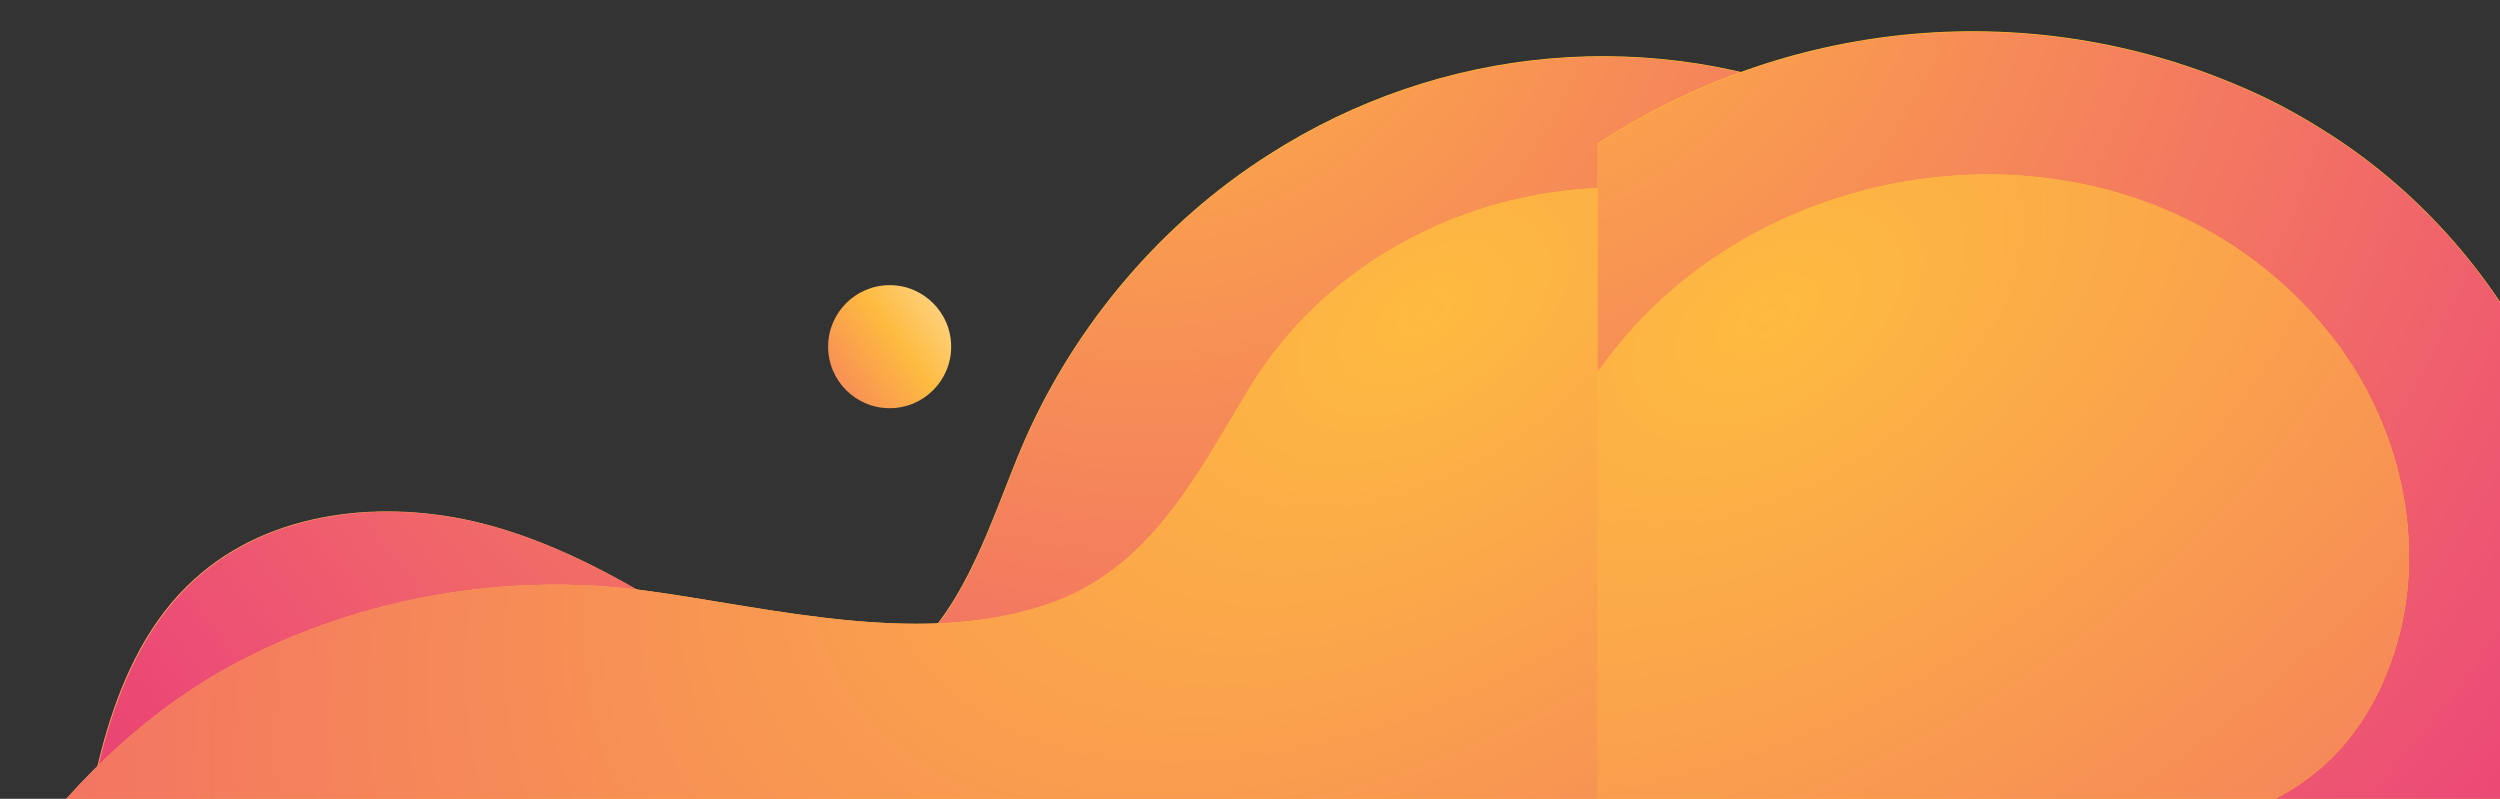 <svg width="1280" height="409" viewBox="0 0 1280 409" fill="none" xmlns="http://www.w3.org/2000/svg">
<rect x="0" y="0" width="1280" height="409" fill="#333333" stroke="none"/>
<g clip-path="url(#clip0_23201_493)">
<path d="M943.271 53.834C957.314 59.685 970.576 66.707 983.448 74.899C1069.65 128.732 1124.26 233.669 1108.27 333.925C1091.89 435.74 984.228 580.467 877.74 601.532C843.024 608.554 807.528 598.802 773.593 588.269C716.643 570.715 663.204 542.237 607.034 525.853C585.191 519.612 561.397 518.051 540.333 526.633C503.667 541.457 494.695 573.445 479.093 605.824C461.54 642.493 431.895 673.311 396.008 692.426C322.286 731.435 227.11 713.101 158.848 670.97C57.431 608.554 21.155 485.673 54.701 374.105C63.282 345.237 76.934 316.76 99.558 296.475C138.175 261.366 196.295 255.125 247.003 267.998C282.109 276.97 314.095 294.134 344.52 312.859C369.484 328.463 392.498 349.919 423.313 349.919C485.724 350.309 504.837 269.948 524.73 225.087C550.865 165.792 594.942 113.909 649.552 79.19C737.707 22.626 847.315 12.873 943.271 53.834Z" fill="url(#paint0_linear_23201_493)"/>
<path d="M943.304 54.071C957.34 59.921 970.596 66.941 983.462 75.132C1069.63 128.954 1124.21 233.87 1108.22 334.105C1091.85 435.9 984.242 580.597 877.803 601.658C843.104 608.678 807.624 598.928 773.704 588.397C716.781 570.847 663.367 542.375 607.224 525.994C585.39 519.754 561.607 518.194 540.553 526.774C503.904 541.595 494.937 573.577 479.342 605.948C461.797 642.61 432.166 673.422 396.296 692.533C322.608 731.535 227.476 713.204 159.247 671.082C57.877 608.678 21.618 485.822 55.148 374.277C63.725 345.415 77.371 316.944 99.984 296.663C138.583 261.561 196.676 255.321 247.361 268.191C282.45 277.162 314.421 294.323 344.832 313.044C369.784 328.644 392.787 350.095 423.588 350.095C485.97 350.485 505.074 270.141 524.958 225.289C551.08 166.006 595.137 114.134 649.721 79.422C737.835 22.869 847.392 13.118 943.304 54.071Z" fill="url(#paint1_radial_23201_493)"/>
<path d="M24.666 855.097C-151.644 722.073 -48.667 429.109 121.012 339.386C184.593 305.837 258.705 292.964 330.087 302.326C394.448 310.909 474.802 332.754 540.723 307.788C590.652 288.673 613.666 241.471 639.8 198.56C712.352 79.19 895.293 56.954 986.179 170.083C1019.72 211.824 1033.38 269.948 1016.99 321.051C978.377 439.641 848.875 388.928 775.543 452.515C746.288 477.871 738.487 528.584 721.324 562.523C703.771 597.241 682.317 630.4 659.303 661.998C610.935 728.705 552.035 789.56 484.164 836.762C348.811 931.166 179.522 959.253 36.367 863.679C32.467 860.948 28.566 858.218 24.666 855.097Z" fill="url(#paint2_linear_23201_493)"/>
<path d="M24.666 855.097C-151.644 722.073 -48.667 429.109 121.012 339.386C184.593 305.837 258.705 292.964 330.087 302.326C394.448 310.909 474.802 332.754 540.723 307.788C590.652 288.673 613.666 241.471 639.8 198.56C712.352 79.19 895.293 56.954 986.179 170.083C1019.72 211.824 1033.38 269.948 1016.99 321.051C978.377 439.641 848.875 388.928 775.543 452.515C746.288 477.871 738.487 528.584 721.324 562.523C703.771 597.241 682.317 630.4 659.303 661.998C610.935 728.705 552.035 789.56 484.164 836.762C348.811 931.166 179.522 959.253 36.367 863.679C32.467 860.948 28.566 858.218 24.666 855.097Z" fill="url(#paint3_radial_23201_493)"/>
<path d="M455.5 209C438.103 209 424 194.897 424 177.5C424 160.103 438.103 146 455.5 146C472.897 146 487 160.103 487 177.5C487 194.897 472.897 209 455.5 209Z" fill="url(#paint4_linear_23201_493)"/>
</g>
<g clip-path="url(#clip1_23201_493)">
<path d="M1144.8 43.298C1160.23 49.669 1174.81 57.313 1188.95 66.231C1283.68 124.837 1343.69 239.075 1326.12 348.218C1308.12 459.059 1189.81 616.614 1072.79 639.547C1034.64 647.191 995.628 636.574 958.335 625.108C895.752 605.997 837.026 574.996 775.3 557.159C751.296 550.364 725.148 548.666 702 558.009C661.707 574.146 651.848 608.97 634.702 644.218C615.412 684.138 582.835 717.688 543.399 738.497C462.383 780.965 357.792 761.005 282.777 715.14C171.327 647.191 131.463 513.417 168.327 391.959C177.757 360.533 192.76 329.532 217.622 307.448C260.059 269.227 323.928 262.432 379.653 276.447C418.232 286.214 453.381 304.9 486.816 325.285C514.25 342.272 539.541 365.629 573.404 365.629C641.989 366.054 662.993 278.57 684.854 229.732C713.574 165.181 762.012 108.699 822.023 70.903C918.899 9.324 1039.35 -1.293 1144.8 43.298Z" fill="url(#paint5_linear_23201_493)"/>
<path d="M1144.84 43.557C1160.26 49.925 1174.83 57.568 1188.97 66.484C1283.65 125.078 1343.64 239.293 1326.07 348.414C1308.08 459.232 1189.82 616.756 1072.86 639.684C1034.72 647.326 995.734 636.712 958.458 625.248C895.904 606.141 837.206 575.146 775.509 557.313C751.515 550.519 725.38 548.821 702.243 558.162C661.969 574.297 652.114 609.113 634.976 644.354C615.696 684.266 583.133 717.809 543.716 738.614C462.738 781.073 358.195 761.117 283.216 715.261C171.818 647.326 131.972 513.58 168.819 392.147C178.245 360.727 193.241 329.732 218.091 307.653C260.508 269.439 324.347 262.646 380.046 276.658C418.607 286.423 453.74 305.105 487.16 325.486C514.581 342.469 539.859 365.822 573.707 365.822C642.26 366.246 663.254 278.781 685.105 229.952C713.812 165.414 762.227 108.944 822.21 71.155C919.041 9.589 1039.44 -1.026 1144.84 43.557Z" fill="url(#paint6_radial_23201_493)"/>
<path d="M135.32 915.588C-58.431 770.773 54.733 451.839 241.198 354.163C311.068 317.641 392.512 303.626 470.956 313.819C541.684 323.161 629.986 346.943 702.429 319.764C757.296 298.955 782.587 247.569 811.307 200.854C891.036 70.903 1092.07 46.696 1191.95 169.853C1228.82 215.293 1243.82 278.57 1225.81 334.203C1183.38 463.305 1041.06 408.097 960.478 477.32C928.329 504.924 919.756 560.132 900.895 597.079C881.606 634.875 858.03 670.973 832.739 705.372C779.586 777.992 714.86 844.242 640.274 895.628C491.531 998.4 305.496 1028.98 148.18 924.931C143.893 921.958 139.607 918.985 135.32 915.588Z" fill="url(#paint7_linear_23201_493)"/>
<path d="M135.32 915.588C-58.431 770.773 54.733 451.839 241.198 354.163C311.068 317.641 392.512 303.626 470.956 313.819C541.684 323.161 629.986 346.943 702.429 319.764C757.296 298.955 782.587 247.569 811.307 200.854C891.036 70.903 1092.07 46.696 1191.95 169.853C1228.82 215.293 1243.82 278.57 1225.81 334.203C1183.38 463.305 1041.06 408.097 960.478 477.32C928.329 504.924 919.756 560.132 900.895 597.079C881.606 634.875 858.03 670.973 832.739 705.372C779.586 777.992 714.86 844.242 640.274 895.628C491.531 998.4 305.496 1028.98 148.18 924.931C143.893 921.958 139.607 918.985 135.32 915.588Z" fill="url(#paint8_radial_23201_493)"/>
</g>
<defs>
<linearGradient id="paint0_linear_23201_493" x1="-17.152" y1="727.246" x2="1460.73" y2="-79.828" gradientUnits="userSpaceOnUse">
<stop stop-color="#FF9370"/>
<stop offset="1" stop-color="#FFDF00"/>
</linearGradient>
<radialGradient id="paint1_radial_23201_493" cx="0" cy="0" r="1" gradientUnits="userSpaceOnUse" gradientTransform="translate(581.764 -77.07) rotate(79.721) scale(1206.28 1124.64)">
<stop stop-color="#FEBB40"/>
<stop offset="0.558" stop-color="#EC4C76"/>
<stop offset="0.973" stop-color="#D60B52"/>
</radialGradient>
<linearGradient id="paint2_linear_23201_493" x1="1003.01" y1="-400.149" x2="54.837" y2="1116.36" gradientUnits="userSpaceOnUse">
<stop stop-color="#FFDF00"/>
<stop offset="1" stop-color="#FF9370"/>
</linearGradient>
<radialGradient id="paint3_radial_23201_493" cx="0" cy="0" r="1" gradientUnits="userSpaceOnUse" gradientTransform="translate(726.435 162.015) rotate(-122.48) scale(1284.19 2158.72)">
<stop stop-color="#FEBB40"/>
<stop offset="0.558" stop-color="#EC4C76"/>
<stop offset="0.973" stop-color="#D60B52"/>
</radialGradient>
<linearGradient id="paint4_linear_23201_493" x1="381.913" y1="229.344" x2="532.113" y2="123.255" gradientUnits="userSpaceOnUse">
<stop stop-color="#EC4C76"/>
<stop offset="0.518" stop-color="#FEBB40"/>
<stop offset="1" stop-color="white"/>
</linearGradient>
<linearGradient id="paint5_linear_23201_493" x1="89.366" y1="776.404" x2="1706.4" y2="-115" gradientUnits="userSpaceOnUse">
<stop stop-color="#FF9370"/>
<stop offset="1" stop-color="#FFDF00"/>
</linearGradient>
<radialGradient id="paint6_radial_23201_493" cx="0" cy="0" r="1" gradientUnits="userSpaceOnUse" gradientTransform="translate(747.531 -99.209) rotate(79.626) scale(1313.6 1235.52)">
<stop stop-color="#FEBB40"/>
<stop offset="0.558" stop-color="#EC4C76"/>
<stop offset="0.973" stop-color="#D60B52"/>
</radialGradient>
<linearGradient id="paint7_linear_23201_493" x1="1210.45" y1="-450.926" x2="182.503" y2="1208.7" gradientUnits="userSpaceOnUse">
<stop stop-color="#FFDF00"/>
<stop offset="1" stop-color="#FF9370"/>
</linearGradient>
<radialGradient id="paint8_radial_23201_493" cx="0" cy="0" r="1" gradientUnits="userSpaceOnUse" gradientTransform="translate(906.512 161.069) rotate(-122.724) scale(1401.84 2365.81)">
<stop stop-color="#FEBB40"/>
<stop offset="0.558" stop-color="#EC4C76"/>
<stop offset="0.973" stop-color="#D60B52"/>
</radialGradient>
<clipPath id="clip0_23201_493">
<rect width="1178" height="538" fill="white" transform="matrix(-1 0 0 1 1111 0)"/>
</clipPath>
<clipPath id="clip1_23201_493">
<rect width="511" height="393" fill="white" transform="translate(818 16)"/>
</clipPath>
</defs>
</svg>

